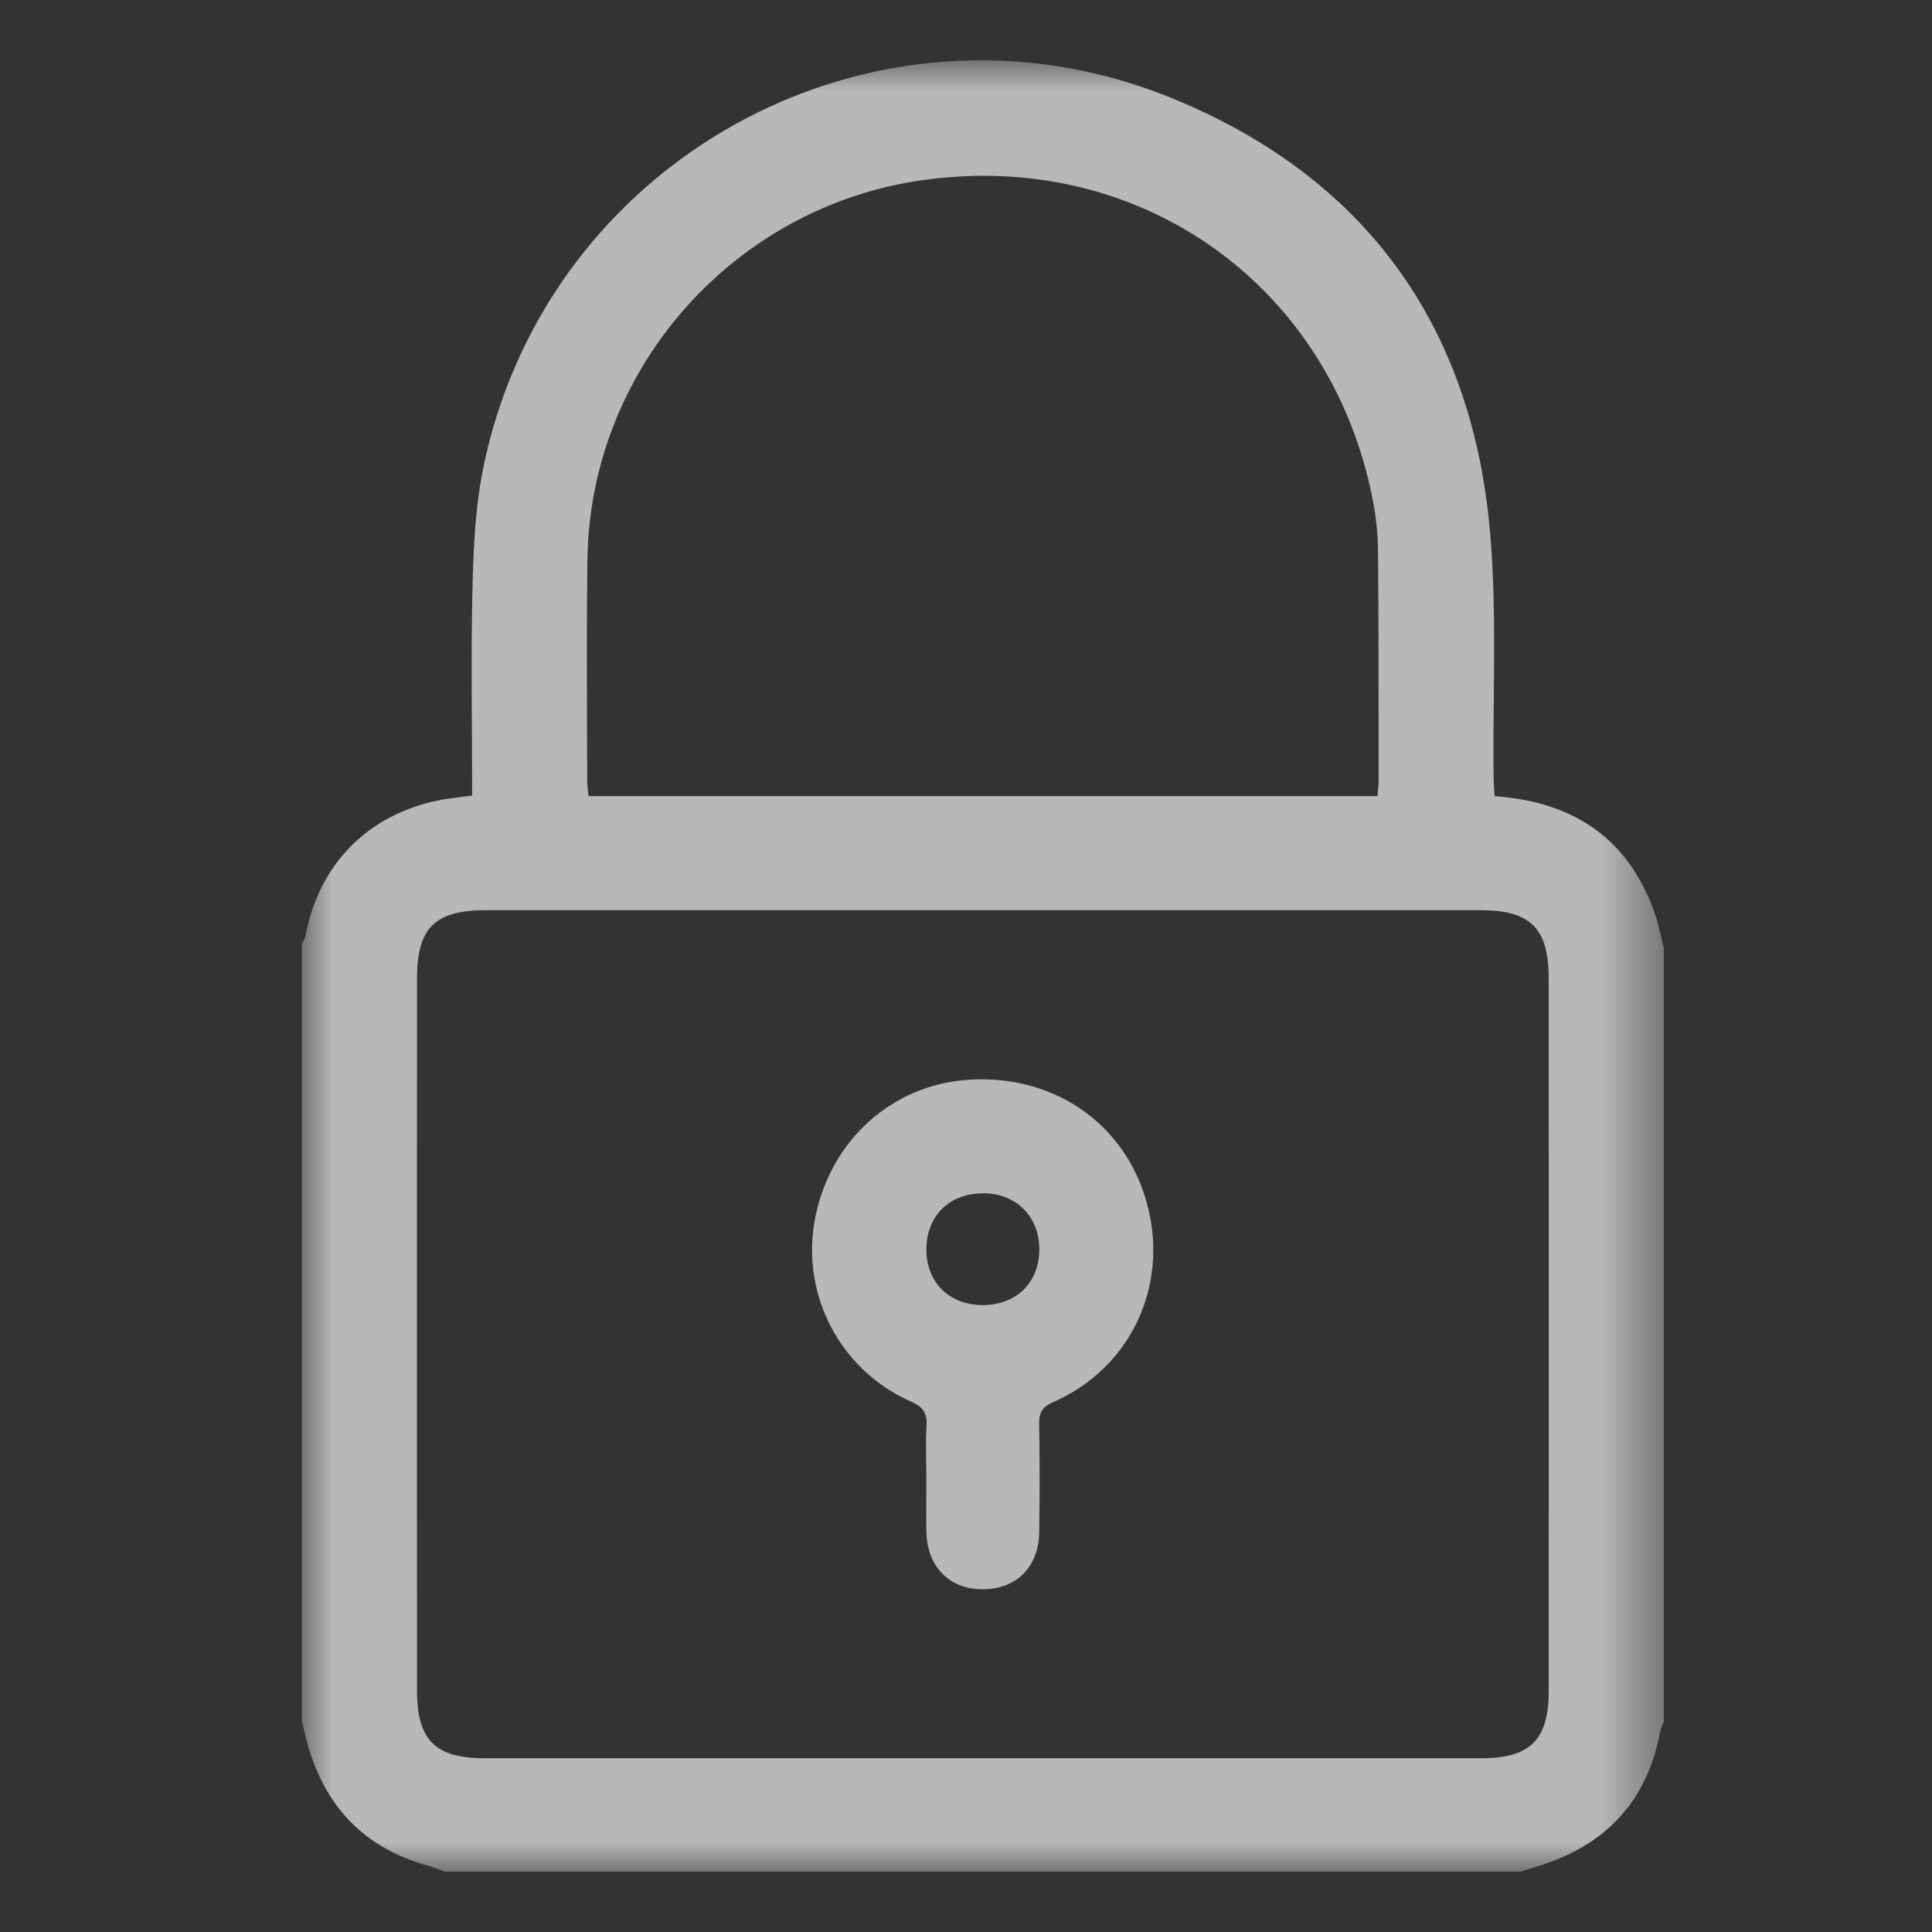 <svg width="32" height="32" viewBox="0 0 32 32" xmlns="http://www.w3.org/2000/svg" xmlns:xlink="http://www.w3.org/1999/xlink">
    <rect x="0" y="0" width="32" height="32" fill="#333333" stroke="none"/>
    <defs>
        <path id="ao21phlkza" d="M0 0h22.558v30H0z"/>
    </defs>
    <g fill="none" fill-rule="evenodd">
        <path d="M0 0h32v32H0z"/>
        <g opacity=".65">
            <g transform="translate(5 1)">
                <mask id="cyotfooocb" fill="#fff">
                    <use xlink:href="#ao21phlkza"/>
                </mask>
                <path d="M17.815 12.186c.008-.097.019-.168.019-.238-.001-1.275.002-2.55-.01-3.825a4.605 4.605 0 0 0-.085-.833c-.7-3.61-3.928-5.863-7.569-5.289-3.077.486-5.398 3.151-5.44 6.265-.017 1.223-.006 2.447-.005 3.67 0 .079.015.158.024.25h13.066zm-6.543 1.89H3.048c-.846 0-1.141.292-1.141 1.137-.002 3.927-.002 7.855 0 11.782 0 .827.3 1.127 1.125 1.127H19.54c.803 0 1.111-.306 1.111-1.11.002-3.937.002-7.875 0-11.813 0-.822-.304-1.123-1.125-1.123h-8.254zM0 27.512V14.638c.02-.045.051-.088.06-.135.217-1.169 1.008-1.989 2.17-2.24.189-.04.382-.057.59-.087 0-1.19-.022-2.36.008-3.528.017-.66.054-1.33.192-1.973C4.115 1.56 9.558-1.357 14.411.626c3.186 1.302 4.968 3.746 5.268 7.178.117 1.337.045 2.69.06 4.036.001.12.01.238.016.347 1.315.095 2.208.7 2.645 1.918.07.193.106.396.158.595v12.812c-.02.057-.049.113-.06.171-.207 1.101-.846 1.827-1.904 2.188-.134.046-.27.086-.404.129H2.368c-.114-.04-.227-.083-.343-.117-.966-.285-1.589-.917-1.893-1.868-.053-.165-.089-.335-.132-.503z" fill="#FFF" mask="url(#cyotfooocb)"/>
            </g>
            <path d="M16.274 21.616c.56.001.942-.375.94-.926-.001-.55-.394-.933-.946-.925-.546.007-.917.374-.924.915-.007.553.373.934.93.936m-.931 2.878c0-.29-.013-.58.003-.87.012-.213-.05-.32-.261-.412a2.743 2.743 0 0 1-1.584-3.034c.252-1.292 1.276-2.214 2.548-2.294 1.37-.086 2.523.681 2.916 1.94.436 1.394-.197 2.82-1.526 3.402-.191.084-.23.188-.227.373.01.59.009 1.18.001 1.77-.006.578-.368.946-.922.954-.562.008-.937-.37-.947-.96-.005-.29 0-.58-.001-.87" fill="#FFF"/>
        </g>
    </g>
</svg>
